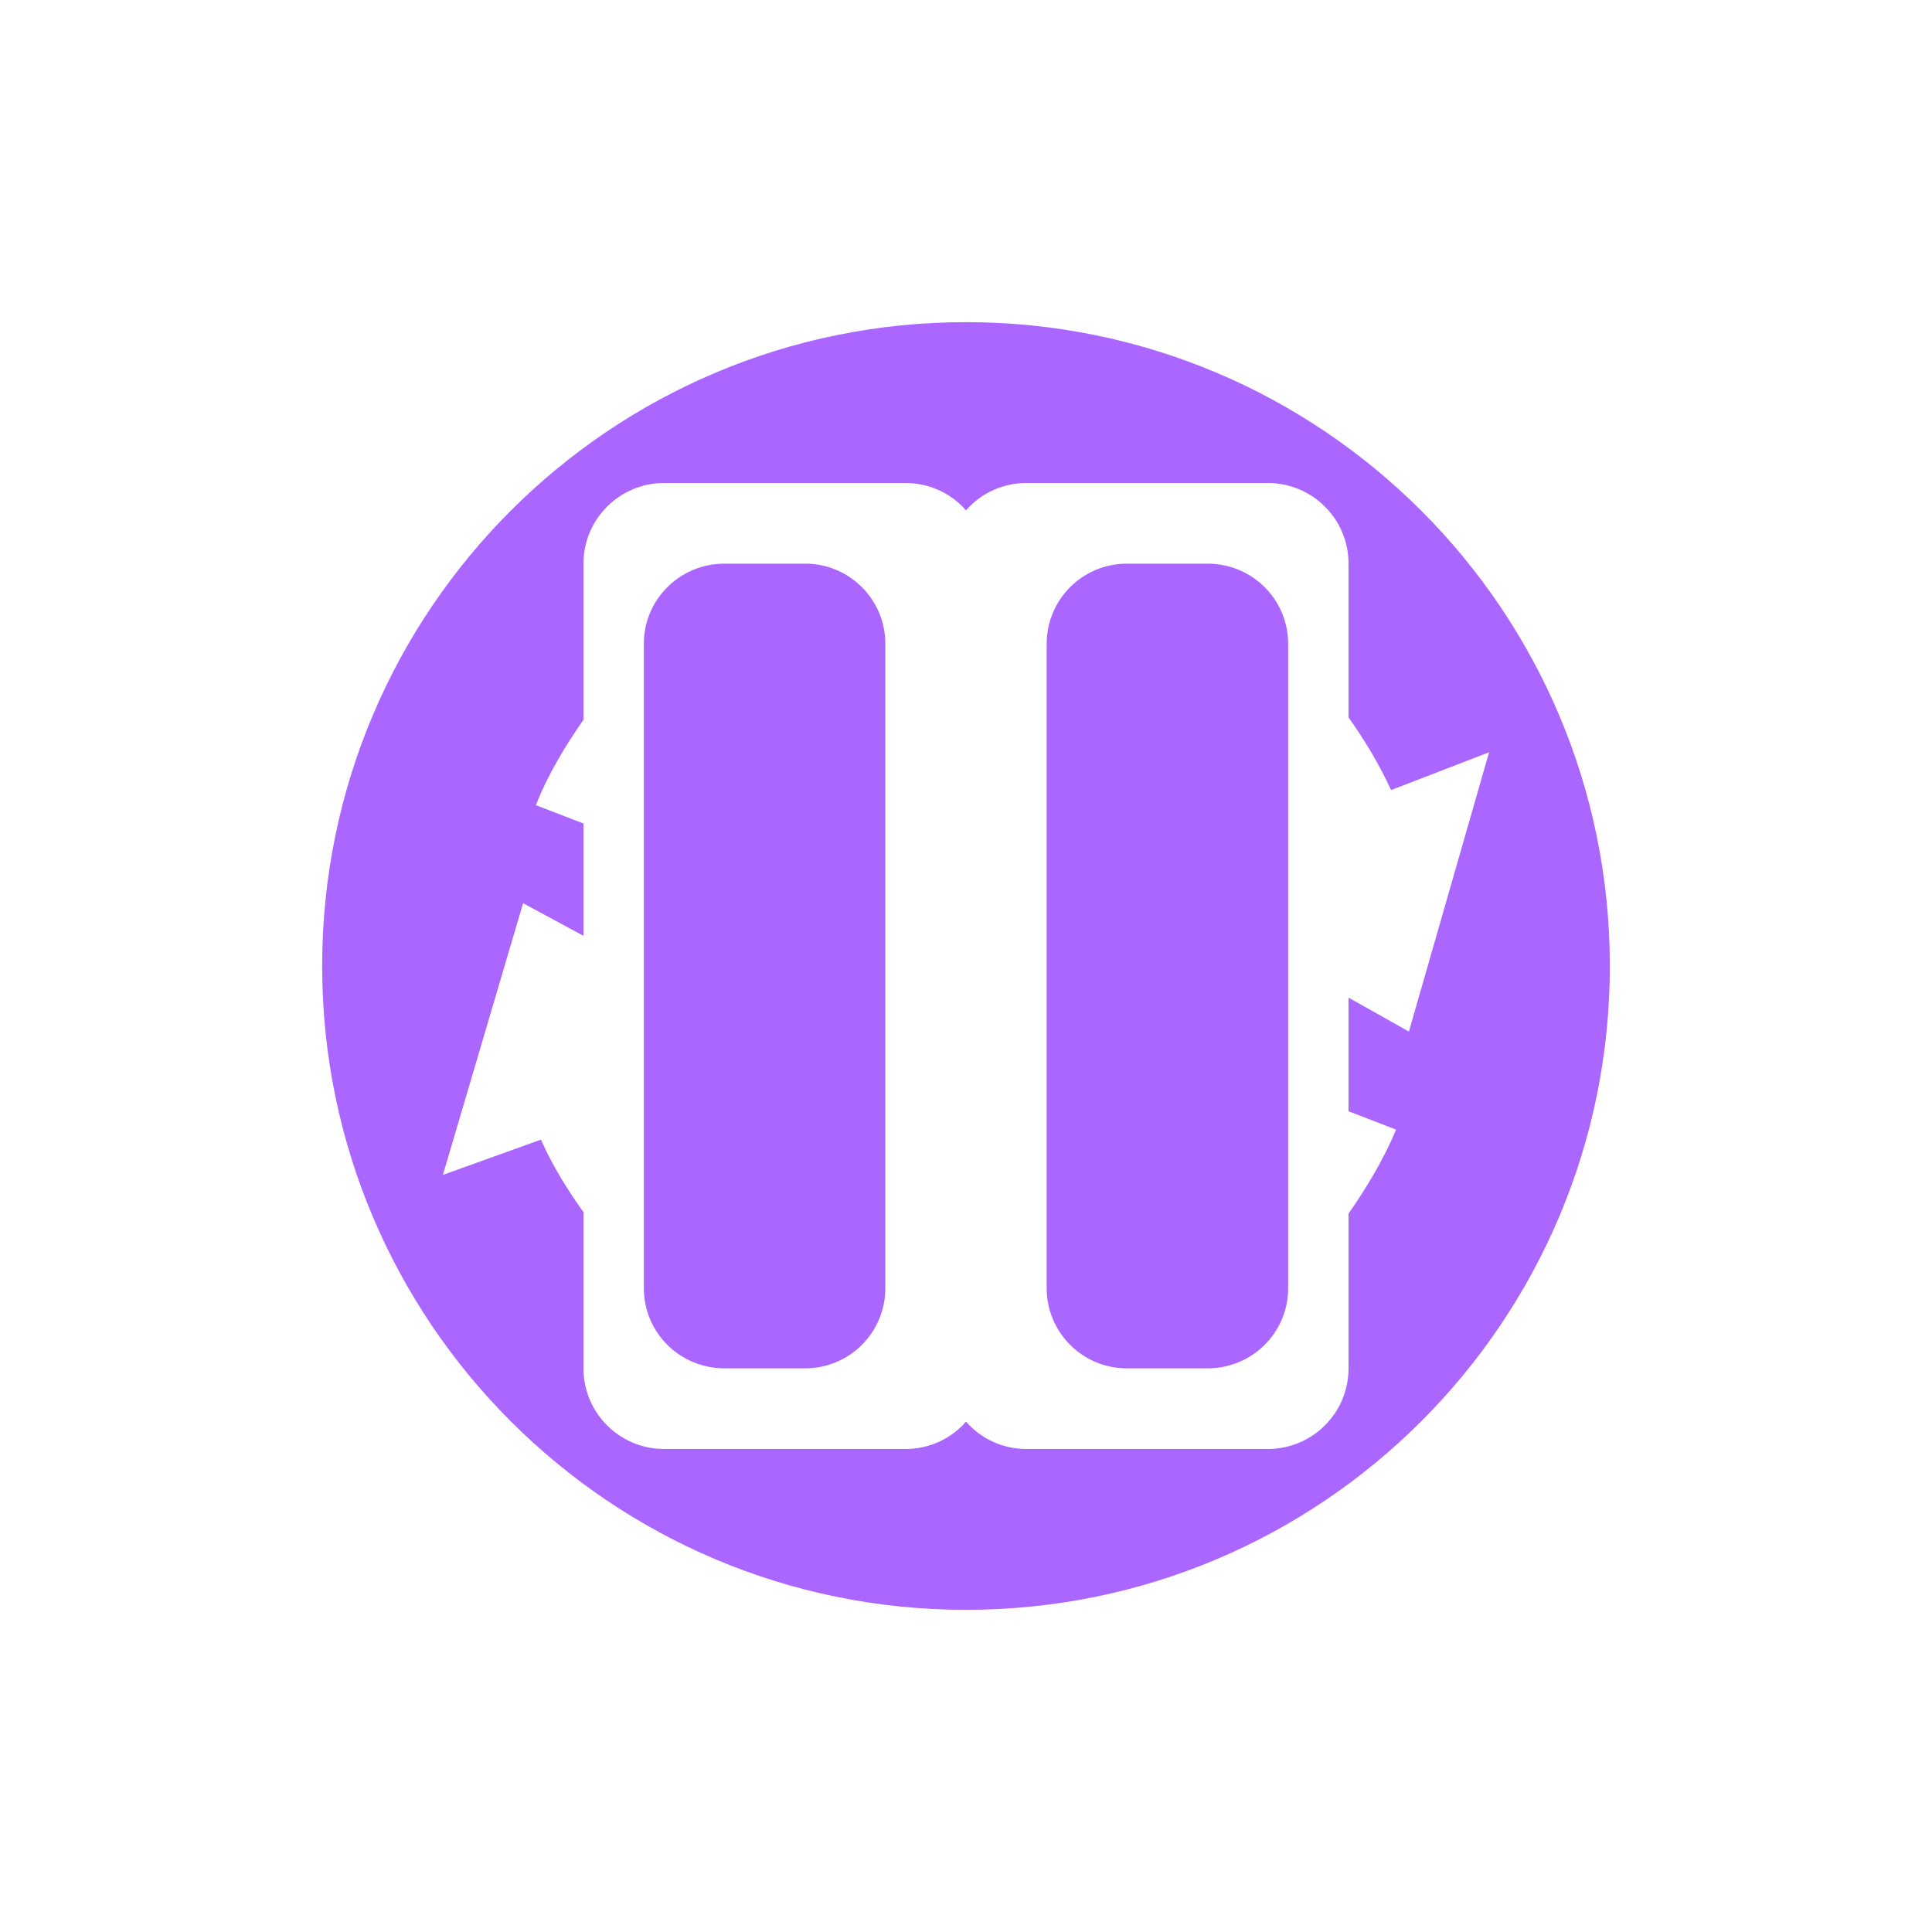 <svg xmlns="http://www.w3.org/2000/svg" xmlns:xlink="http://www.w3.org/1999/xlink" width="16" height="16" viewBox="0 0 16 16" version="1.1">
<g id="surface1">
<path style=" stroke:none;fill-rule:nonzero;fill:rgb(67.059%,40%,100%);fill-opacity:1;" d="M 8 2.668 C 5.055 2.668 2.668 5.055 2.668 8 C 2.668 10.945 5.055 13.332 8 13.332 C 10.945 13.332 13.332 10.945 13.332 8 C 13.332 5.055 10.945 2.668 8 2.668 Z M 5.5 4 L 7.5 4 C 7.691 4 7.875 4.082 8 4.227 C 8.125 4.082 8.309 4 8.5 4 L 10.5 4 C 10.867 4 11.168 4.297 11.168 4.668 L 11.168 5.941 C 11.301 6.129 11.422 6.328 11.52 6.543 L 12.332 6.23 L 11.668 8.543 L 11.168 8.262 L 11.168 9.203 L 11.562 9.355 C 11.457 9.605 11.32 9.832 11.168 10.051 L 11.168 11.332 C 11.168 11.703 10.867 12 10.5 12 L 8.5 12 C 8.309 12 8.125 11.918 8 11.773 C 7.875 11.918 7.691 12 7.5 12 L 5.5 12 C 5.133 12 4.832 11.703 4.832 11.332 L 4.832 10.039 C 4.699 9.852 4.574 9.652 4.48 9.438 L 3.668 9.73 L 4.332 7.48 L 4.832 7.75 L 4.832 6.82 L 4.438 6.668 C 4.539 6.41 4.68 6.18 4.832 5.961 L 4.832 4.668 C 4.832 4.297 5.133 4 5.5 4 Z M 6 4.668 C 5.629 4.668 5.332 4.965 5.332 5.332 L 5.332 10.668 C 5.332 11.035 5.629 11.332 6 11.332 L 6.668 11.332 C 7.035 11.332 7.332 11.035 7.332 10.668 L 7.332 5.332 C 7.332 4.965 7.035 4.668 6.668 4.668 Z M 9.332 4.668 C 8.965 4.668 8.668 4.965 8.668 5.332 L 8.668 10.668 C 8.668 11.035 8.965 11.332 9.332 11.332 L 10 11.332 C 10.371 11.332 10.668 11.035 10.668 10.668 L 10.668 5.332 C 10.668 4.965 10.371 4.668 10 4.668 Z M 9.332 4.668 "/>
</g>
</svg>
